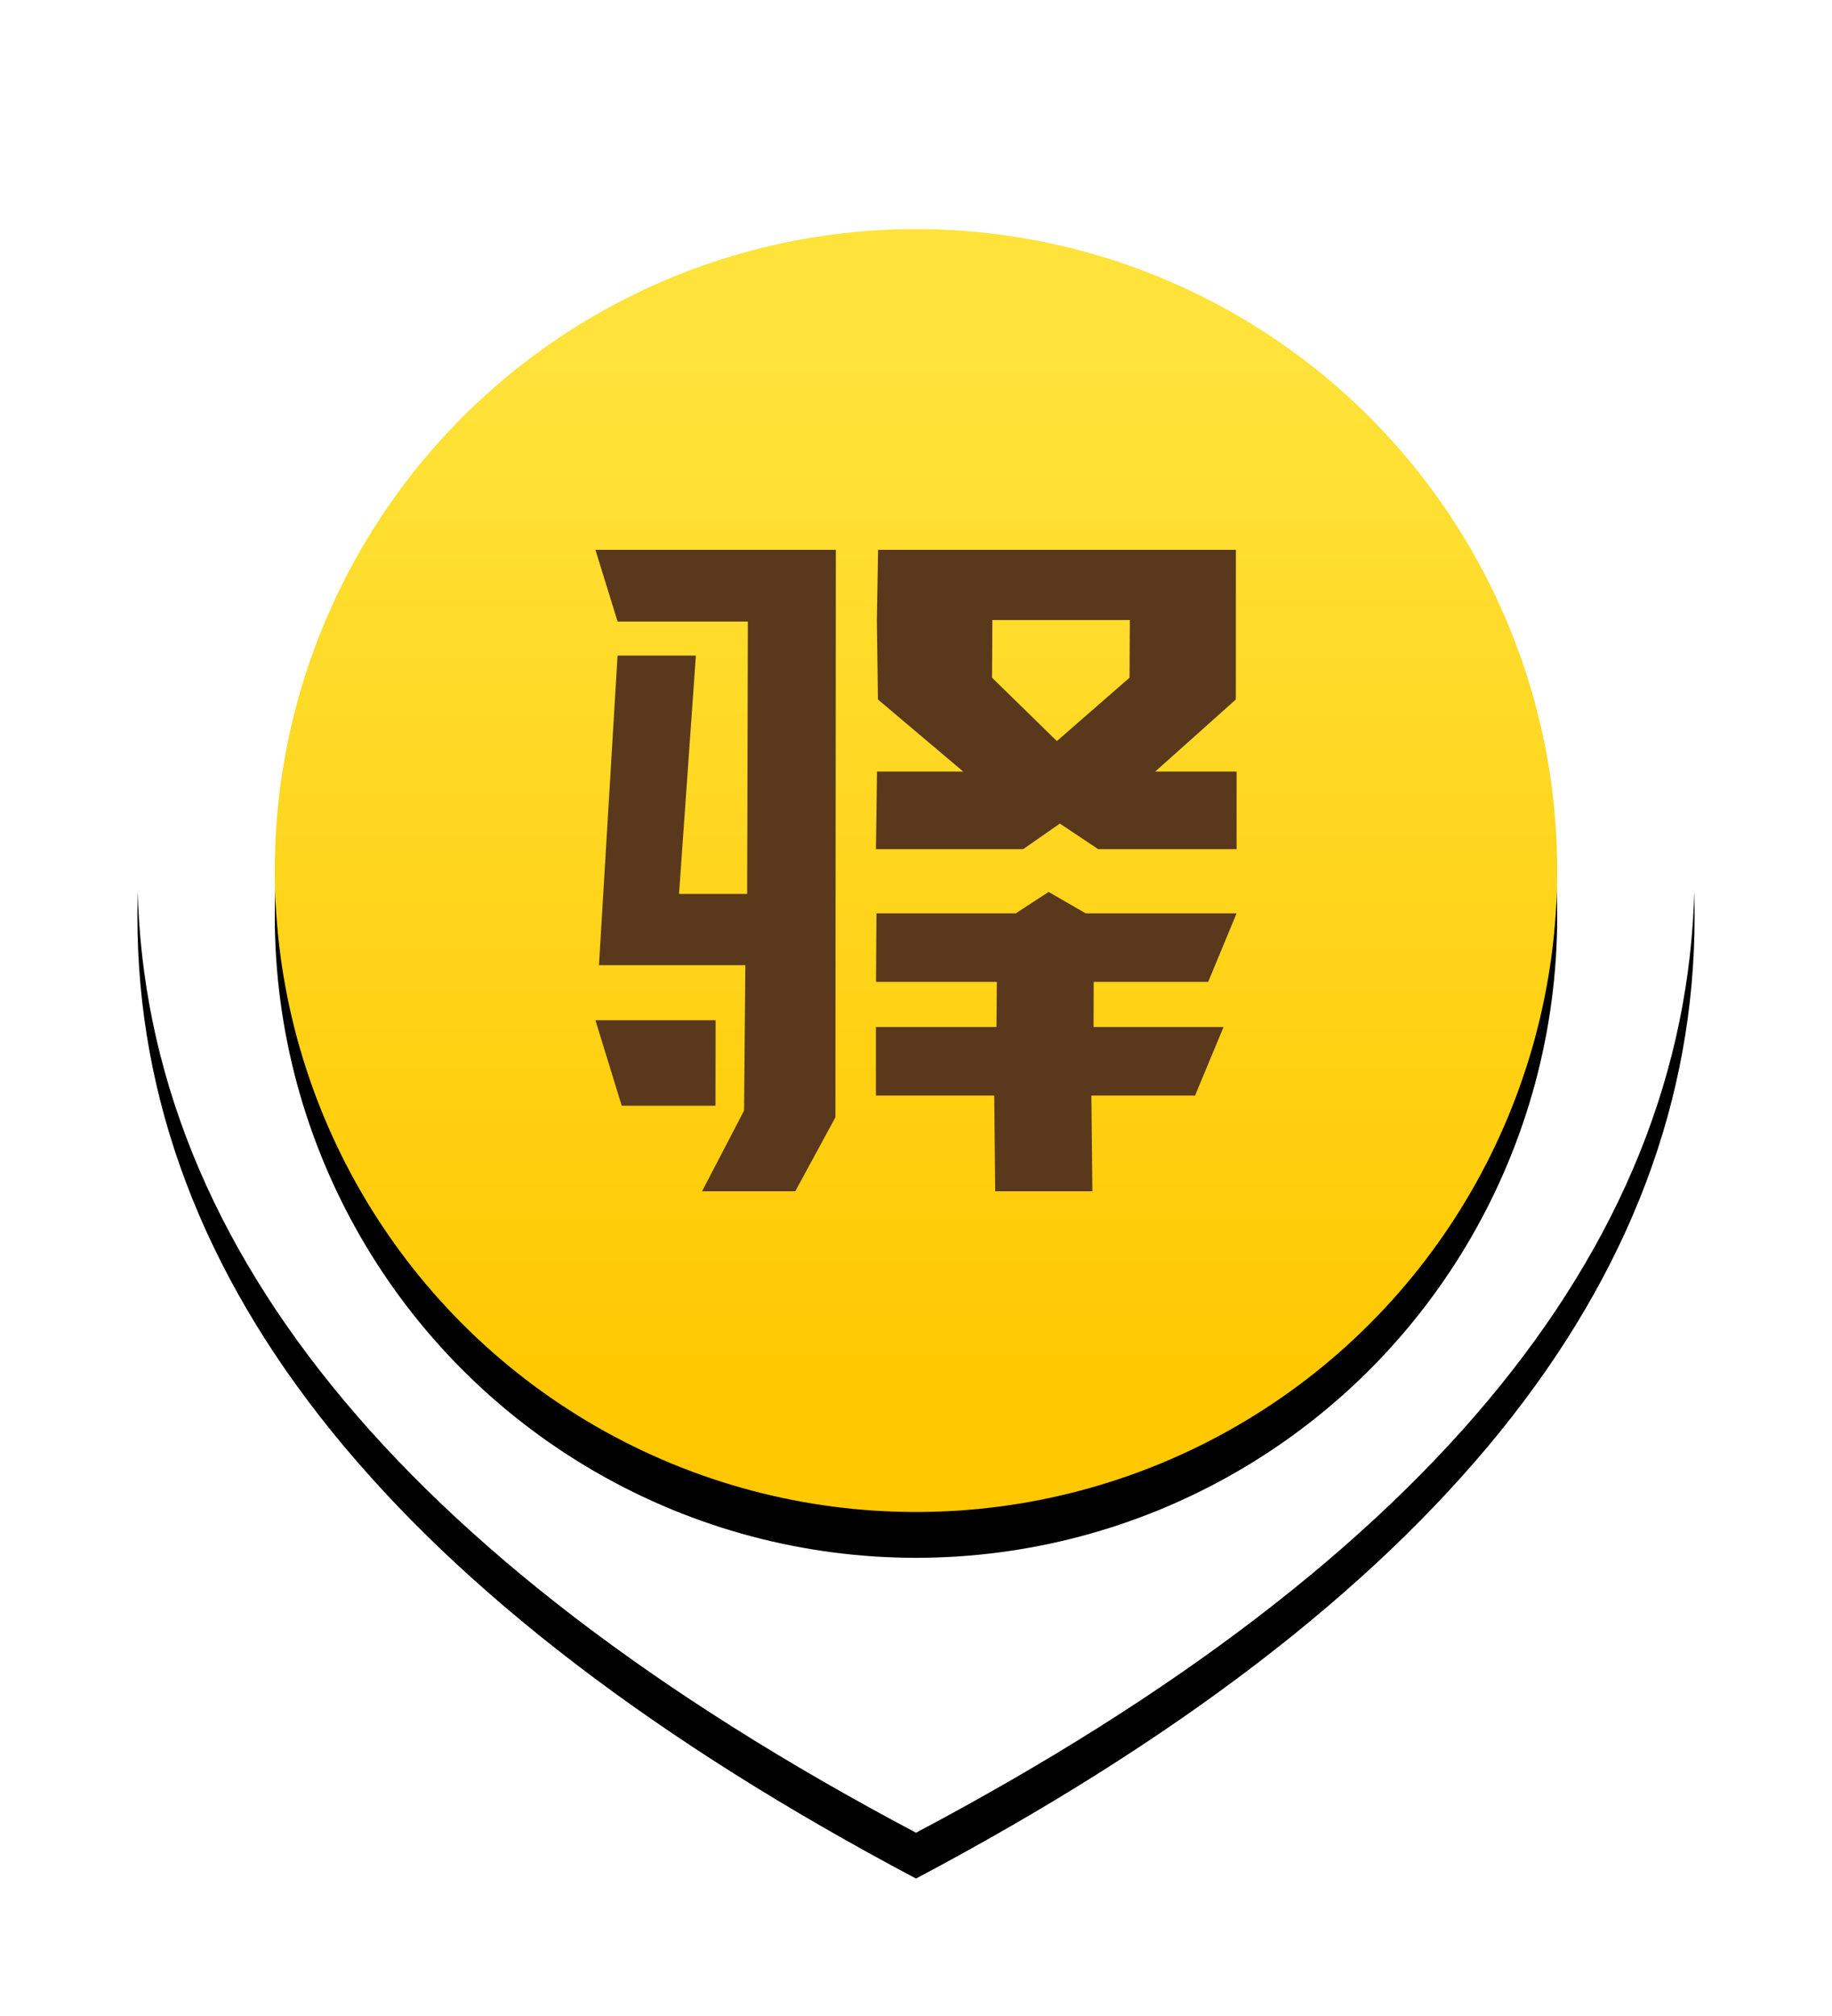 <?xml version="1.0" encoding="UTF-8"?>
<svg width="40px" height="44px" viewBox="0 0 40 44" version="1.1" xmlns="http://www.w3.org/2000/svg" xmlns:xlink="http://www.w3.org/1999/xlink">
    <!-- Generator: Sketch 55.2 (78181) - https://sketchapp.com -->
    <title>直营</title>
    <desc>Created with Sketch.</desc>
    <defs>
        <path d="M17,38 C28.333,32 34,25 34,17 C34,7 26.5,1.95399252e-13 17,1.95399252e-13 C7.5,1.95399252e-13 3.55271368e-14,7 3.55271368e-14,17 C3.55271368e-14,25 5.667,32 17,38 Z" id="path-1"></path>
        <filter x="-14.7%" y="-10.5%" width="129.4%" height="126.3%" filterUnits="objectBoundingBox" id="filter-2">
            <feOffset dx="0" dy="1" in="SourceAlpha" result="shadowOffsetOuter1"></feOffset>
            <feGaussianBlur stdDeviation="1.5" in="shadowOffsetOuter1" result="shadowBlurOuter1"></feGaussianBlur>
            <feColorMatrix values="0 0 0 0 0   0 0 0 0 0   0 0 0 0 0  0 0 0 0.15 0" type="matrix" in="shadowBlurOuter1"></feColorMatrix>
        </filter>
        <linearGradient x1="50%" y1="9.38%" x2="50%" y2="90.756%" id="linearGradient-3">
            <stop stop-color="#FFE33B" offset="0%"></stop>
            <stop stop-color="#FFC800" offset="100%"></stop>
        </linearGradient>
        <circle id="path-4" cx="17" cy="17" r="14"></circle>
        <filter x="-7.1%" y="-3.6%" width="114.3%" height="114.3%" filterUnits="objectBoundingBox" id="filter-5">
            <feOffset dx="0" dy="1" in="SourceAlpha" result="shadowOffsetOuter1"></feOffset>
            <feGaussianBlur stdDeviation="0.5" in="shadowOffsetOuter1" result="shadowBlurOuter1"></feGaussianBlur>
            <feColorMatrix values="0 0 0 0 0.913   0 0 0 0 0.815   0 0 0 0 0.235  0 0 0 0.429 0" type="matrix" in="shadowBlurOuter1"></feColorMatrix>
        </filter>
    </defs>
    <g id="app" stroke="none" stroke-width="1" fill="none" fill-rule="evenodd">
        <g id="首页-未开业" transform="translate(-43, -356)">
            <g id="icon/地图/定位图标/未选中/直营" transform="translate(41, 355)">
                <rect id="矩形" fill="#437DFF" opacity="0" x="9.23705556e-14" y="4.54747351e-13" width="44" height="44"></rect>
                <g id="定位图标-copy-2" stroke-width="1" transform="translate(5, 3)">
                    <g id="Oval-Copy">
                        <use fill="black" fill-opacity="1" filter="url(#filter-2)" xlink:href="#path-1"></use>
                        <use fill="#FFFFFF" fill-rule="evenodd" xlink:href="#path-1"></use>
                    </g>
                    <g id="Oval">
                        <use fill="black" fill-opacity="1" filter="url(#filter-5)" xlink:href="#path-4"></use>
                        <use fill="url(#linearGradient-3)" fill-rule="evenodd" xlink:href="#path-4"></use>
                    </g>
                    <path d="M15.25,10 L15.241,22.385 L14.364,24 L12.329,24 L13.246,22.238 L13.274,19.066 L10.078,19.066 L10.484,12.308 L12.194,12.308 L11.826,17.51 L13.313,17.51 L13.329,11.566 L10.485,11.566 L10,10 L15.25,10 Z M12.625,20.267 L12.622,22.133 L10.575,22.133 L10,20.267 L12.625,20.267 Z M20.877,20.415 L23.715,20.415 L23.093,21.911 L20.829,21.911 L20.851,24 L18.729,24 L18.708,21.911 L16.125,21.911 L16.125,20.415 L18.757,20.415 L18.765,19.43 L16.127,19.43 L16.136,17.934 L19.178,17.934 L19.895,17.467 L20.706,17.934 L24,17.934 L23.379,19.43 L20.88,19.43 L20.877,20.415 Z M24,14.839 L24,16.533 L20.977,16.533 L20.141,15.975 L19.34,16.533 L16.125,16.533 L16.149,14.839 L18.03,14.839 L16.169,13.267 L16.146,11.533 L18.667,11.533 L18.66,12.791 L20.076,14.174 L21.662,12.791 L21.669,11.533 L16.146,11.533 L16.172,10 L23.985,10 L23.983,13.267 L22.224,14.839 L24,14.839 Z" id="logo" fill="#5A381B" fill-rule="nonzero"></path>
                </g>
            </g>
        </g>
    </g>
</svg>
